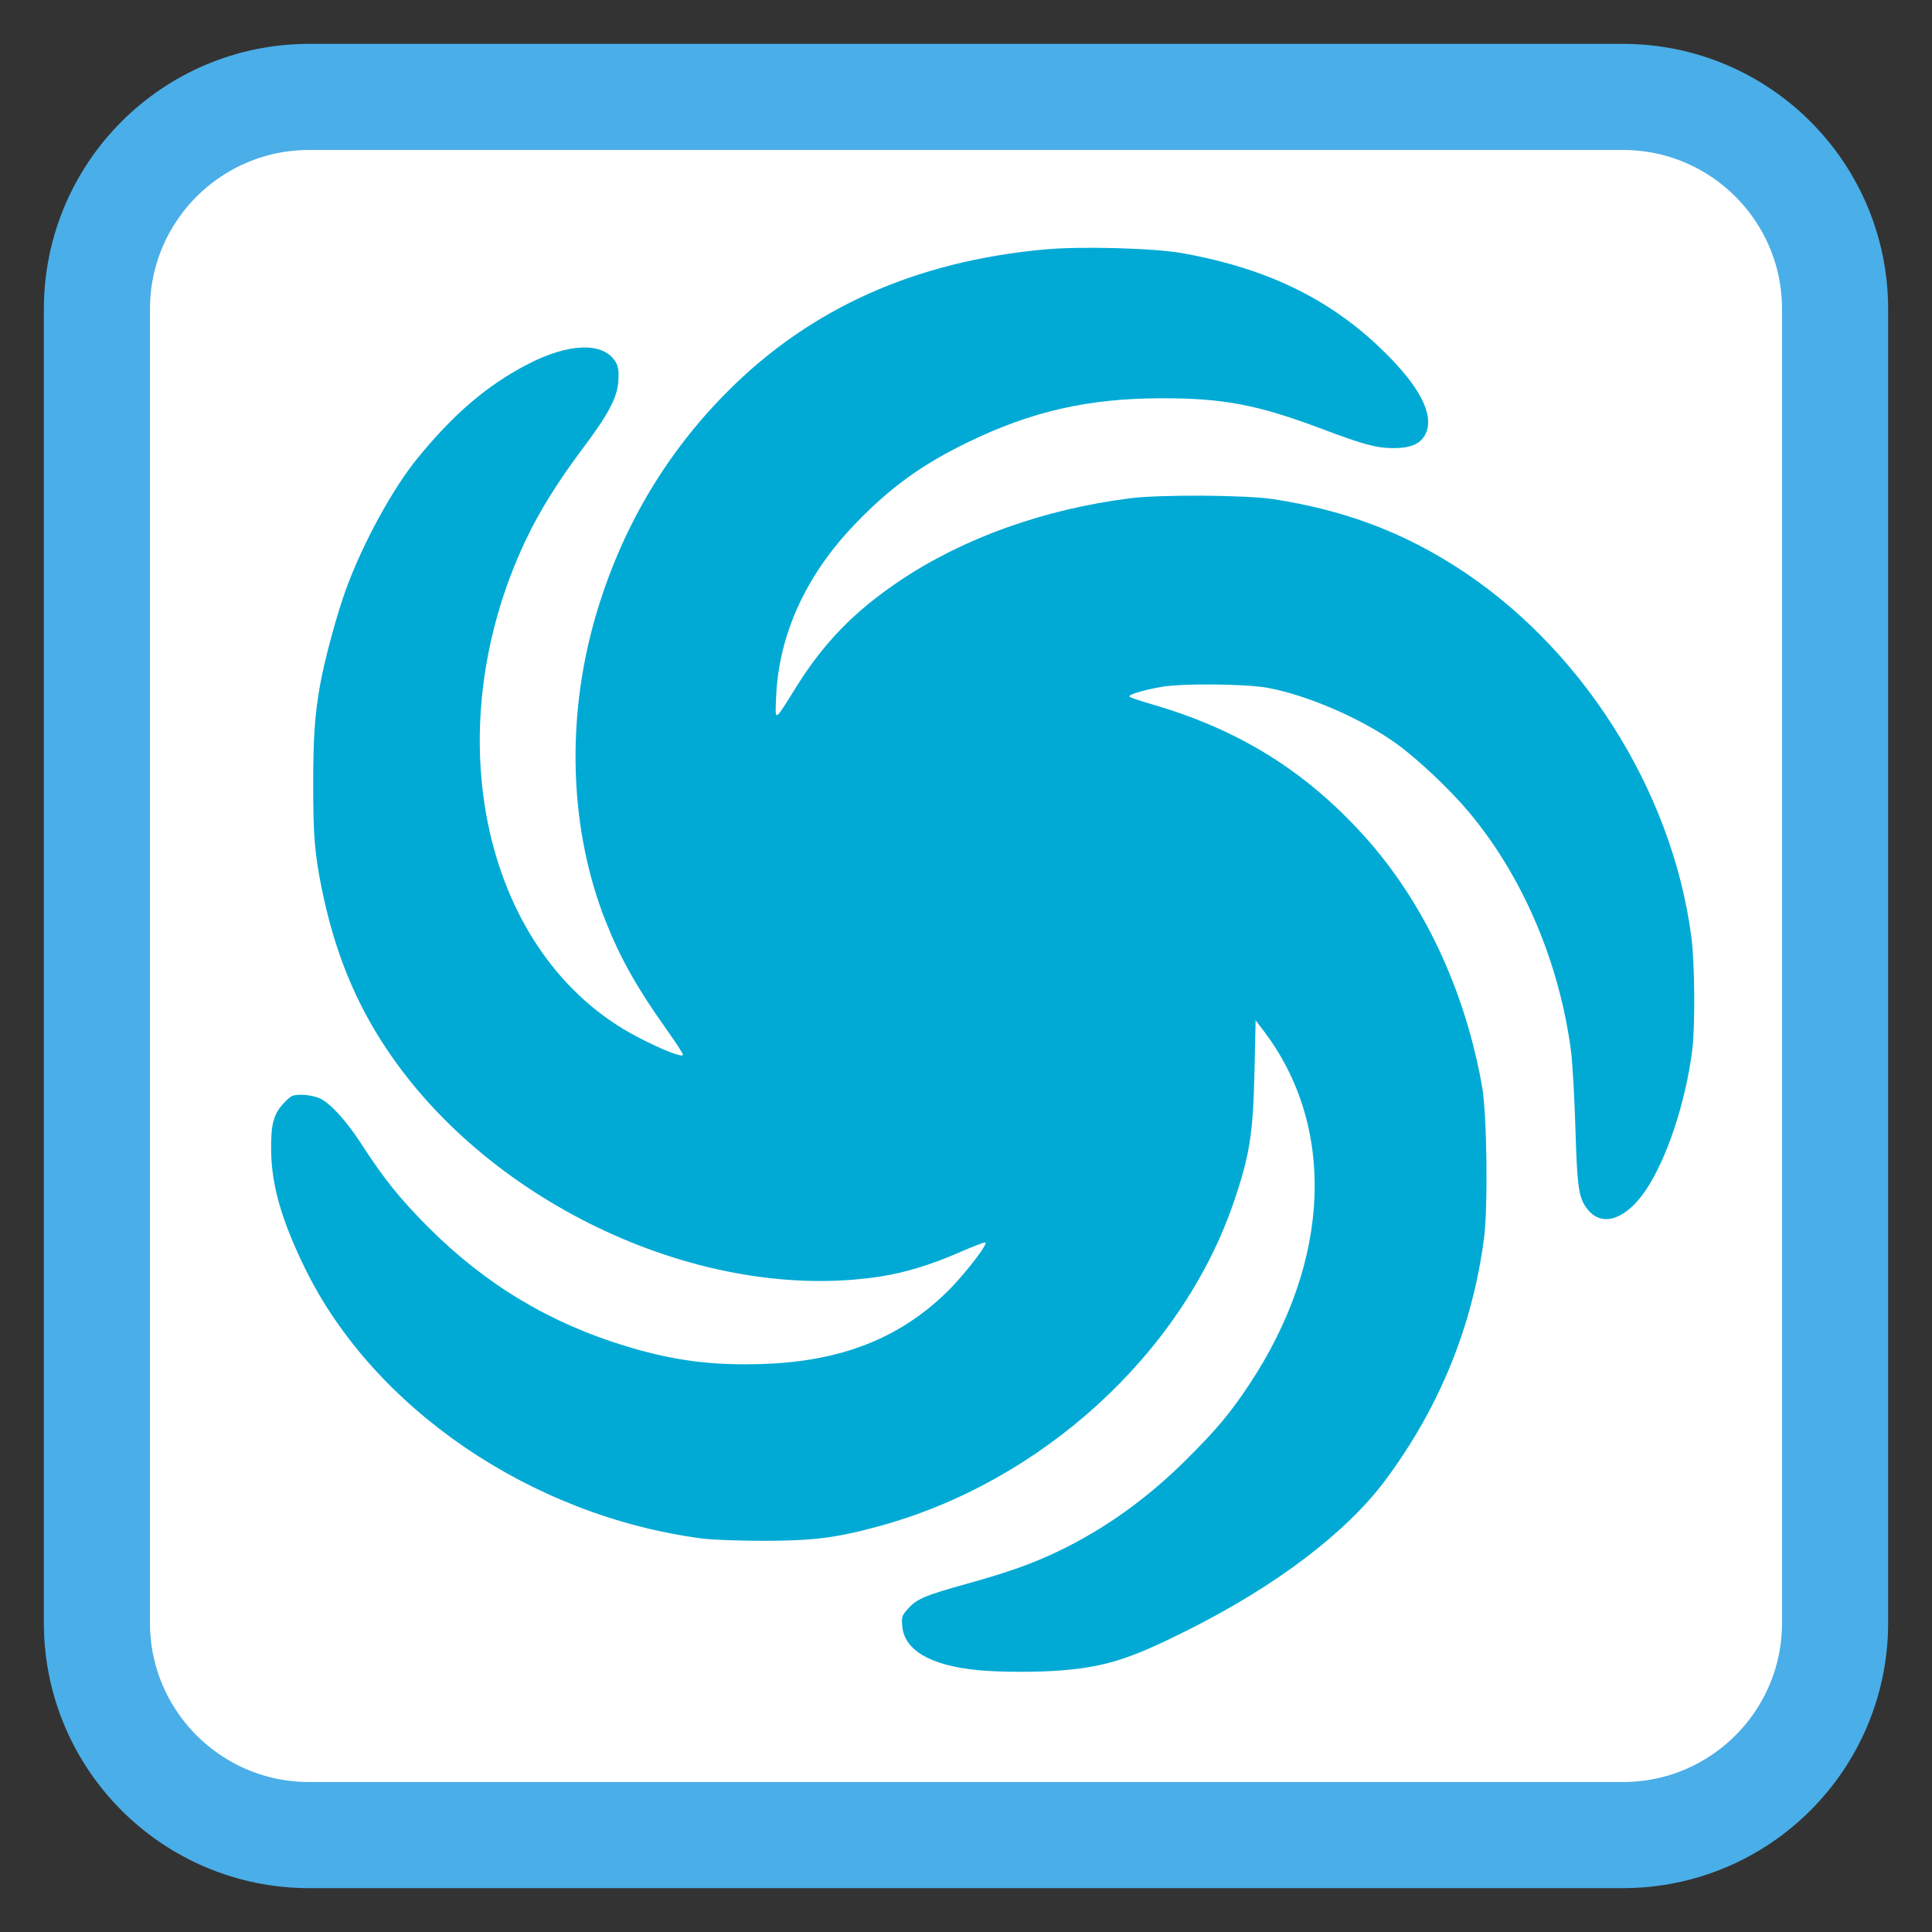 <?xml version="1.0" encoding="UTF-8"?>
<svg xmlns="http://www.w3.org/2000/svg" xmlns:xlink="http://www.w3.org/1999/xlink" width="512pt" height="512pt" viewBox="0 0 512 512" version="1.1">
<rect x="0" y="0" width="512" height="512" fill="#333333" stroke="none"/>
<g id="surface1">
<path style="fill-rule:nonzero;fill:rgb(100%,100%,100%);fill-opacity:1;stroke-width:56.24;stroke-linecap:butt;stroke-linejoin:miter;stroke:rgb(29.02%,68.235%,90.98%);stroke-opacity:1;stroke-miterlimit:4;" d="M 163.852 51.367 L 860.148 51.367 C 922.273 51.367 972.633 101.727 972.633 163.852 L 972.633 860.148 C 972.633 922.273 922.273 972.633 860.148 972.633 L 163.852 972.633 C 101.727 972.633 51.367 922.273 51.367 860.148 L 51.367 163.852 C 51.367 101.727 101.727 51.367 163.852 51.367 Z M 163.852 51.367 " transform="matrix(0.5,0,0,0.5,0,0)"/>
<path style=" stroke:none;fill-rule:nonzero;fill:rgb(0%,66.667%,83.137%);fill-opacity:1;" d="M 281.926 442.621 C 293.277 441.617 299.691 439.547 314.613 432.078 C 338.156 420.289 356.781 406.168 367.133 392.262 C 381.461 373.008 390.234 351.488 393.281 328.133 C 394.359 319.863 394.062 295.395 392.793 288.133 C 388.312 262.449 377.258 238.934 361.449 221.465 C 345.848 204.227 328.184 193.281 305.25 186.641 C 302.227 185.766 299.551 184.859 299.309 184.625 C 298.801 184.137 302.621 182.965 307.75 182.039 C 313.188 181.055 330.172 181.207 336 182.293 C 346.555 184.254 360.77 190.414 369.965 197.004 C 375.629 201.066 384.309 209.254 389.332 215.277 C 403.535 232.301 413.176 254.844 416.312 278.367 C 416.719 281.398 417.25 290.633 417.496 298.883 C 417.992 315.402 418.383 317.828 421.059 320.875 C 424.855 325.199 430.992 323.008 436.082 315.512 C 441.73 307.195 446.746 292.066 448.473 278.145 C 449.262 271.789 449.129 255.156 448.23 248.316 C 443.086 209.074 418.656 170.859 385.25 149.801 C 370.605 140.574 355.719 135.113 337.5 132.289 C 330.27 131.168 307.598 131.023 299.5 132.047 C 276.738 134.922 255.332 142.582 238.5 153.879 C 226.422 161.984 218.324 170.301 210.906 182.211 C 205.078 191.566 205.391 191.422 205.684 184.633 C 206.398 168.137 213.586 152.406 226.582 138.887 C 235.918 129.176 244.336 123.078 256.594 117.152 C 273.512 108.969 288.438 105.582 307.75 105.543 C 324.109 105.508 333.281 107.246 350.043 113.562 C 361.348 117.82 364.715 118.73 369.25 118.758 C 373.551 118.777 376.125 117.773 377.488 115.539 C 380.27 110.977 377.191 103.895 368.535 94.953 C 354.059 79.992 336.754 71.27 313.25 67.082 C 305.762 65.75 286.52 65.219 277 66.09 C 242.699 69.215 214.98 81.586 192.961 103.598 C 176.262 120.289 164.395 140.543 157.715 163.754 C 149.91 190.875 150.941 220.082 160.559 244.27 C 164.449 254.059 168.914 261.973 176.691 272.883 C 179.047 276.184 180.977 279.164 180.984 279.504 C 181.004 280.375 175.645 278.293 169.012 274.844 C 128.316 253.699 114.977 194.637 139.289 143.219 C 142.953 135.473 147.66 127.895 154.371 118.934 C 161.441 109.504 163.664 105.238 163.891 100.684 C 164.02 98.047 163.852 97.059 163.047 95.777 C 159.777 90.57 150.625 90.891 139.707 96.598 C 129.008 102.188 120.328 109.602 110.684 121.383 C 104.133 129.383 96.266 143.754 91.812 155.848 C 89.309 162.645 86.051 174.629 84.805 181.633 C 83.414 189.453 83 195.504 83.004 207.988 C 83.008 221.492 83.398 226.25 85.246 235.383 C 88.582 251.859 93.988 265.27 102.379 277.883 C 129.988 319.395 186.484 345.477 233.234 338.293 C 239.891 337.273 246.625 335.219 254.309 331.867 C 257.797 330.344 260.859 329.168 261.109 329.254 C 262.012 329.555 255.312 338.168 250.73 342.602 C 238.137 354.785 222.754 360.77 202.23 361.469 C 188.855 361.926 178.672 360.617 166.148 356.836 C 145.727 350.668 128.637 340.402 113.465 325.188 C 106.016 317.715 101.723 312.375 95.77 303.168 C 91.805 297.035 87.547 292.359 84.75 291.074 C 83.605 290.547 81.59 290.148 80.039 290.145 C 77.488 290.133 77.207 290.262 75.254 292.301 C 72.496 295.176 71.77 297.879 71.852 304.941 C 71.961 314.098 74.602 323.32 80.73 335.914 C 98.863 373.195 140.746 401.762 186 407.715 C 188.664 408.066 195.906 408.336 202.5 408.332 C 215.676 408.32 221.652 407.551 233.238 404.379 C 276.059 392.641 313.109 358.801 326.848 318.883 C 331.152 306.367 332.086 300.551 332.453 283.883 L 332.75 270.383 L 334.875 273.18 C 354.145 298.527 352.754 334.02 331.219 366.68 C 326.203 374.289 322.465 378.77 314.547 386.656 C 303.977 397.188 292.738 405.23 280.25 411.199 C 273.52 414.414 267.012 416.723 256.254 419.711 C 245.195 422.781 243.004 423.707 240.699 426.258 C 238.996 428.141 238.898 428.422 239.109 430.953 C 239.641 437.332 246.605 441.387 259.109 442.598 C 265.188 443.184 275.449 443.195 281.926 442.621 Z M 281.926 442.621 "/>
</g>
</svg>
